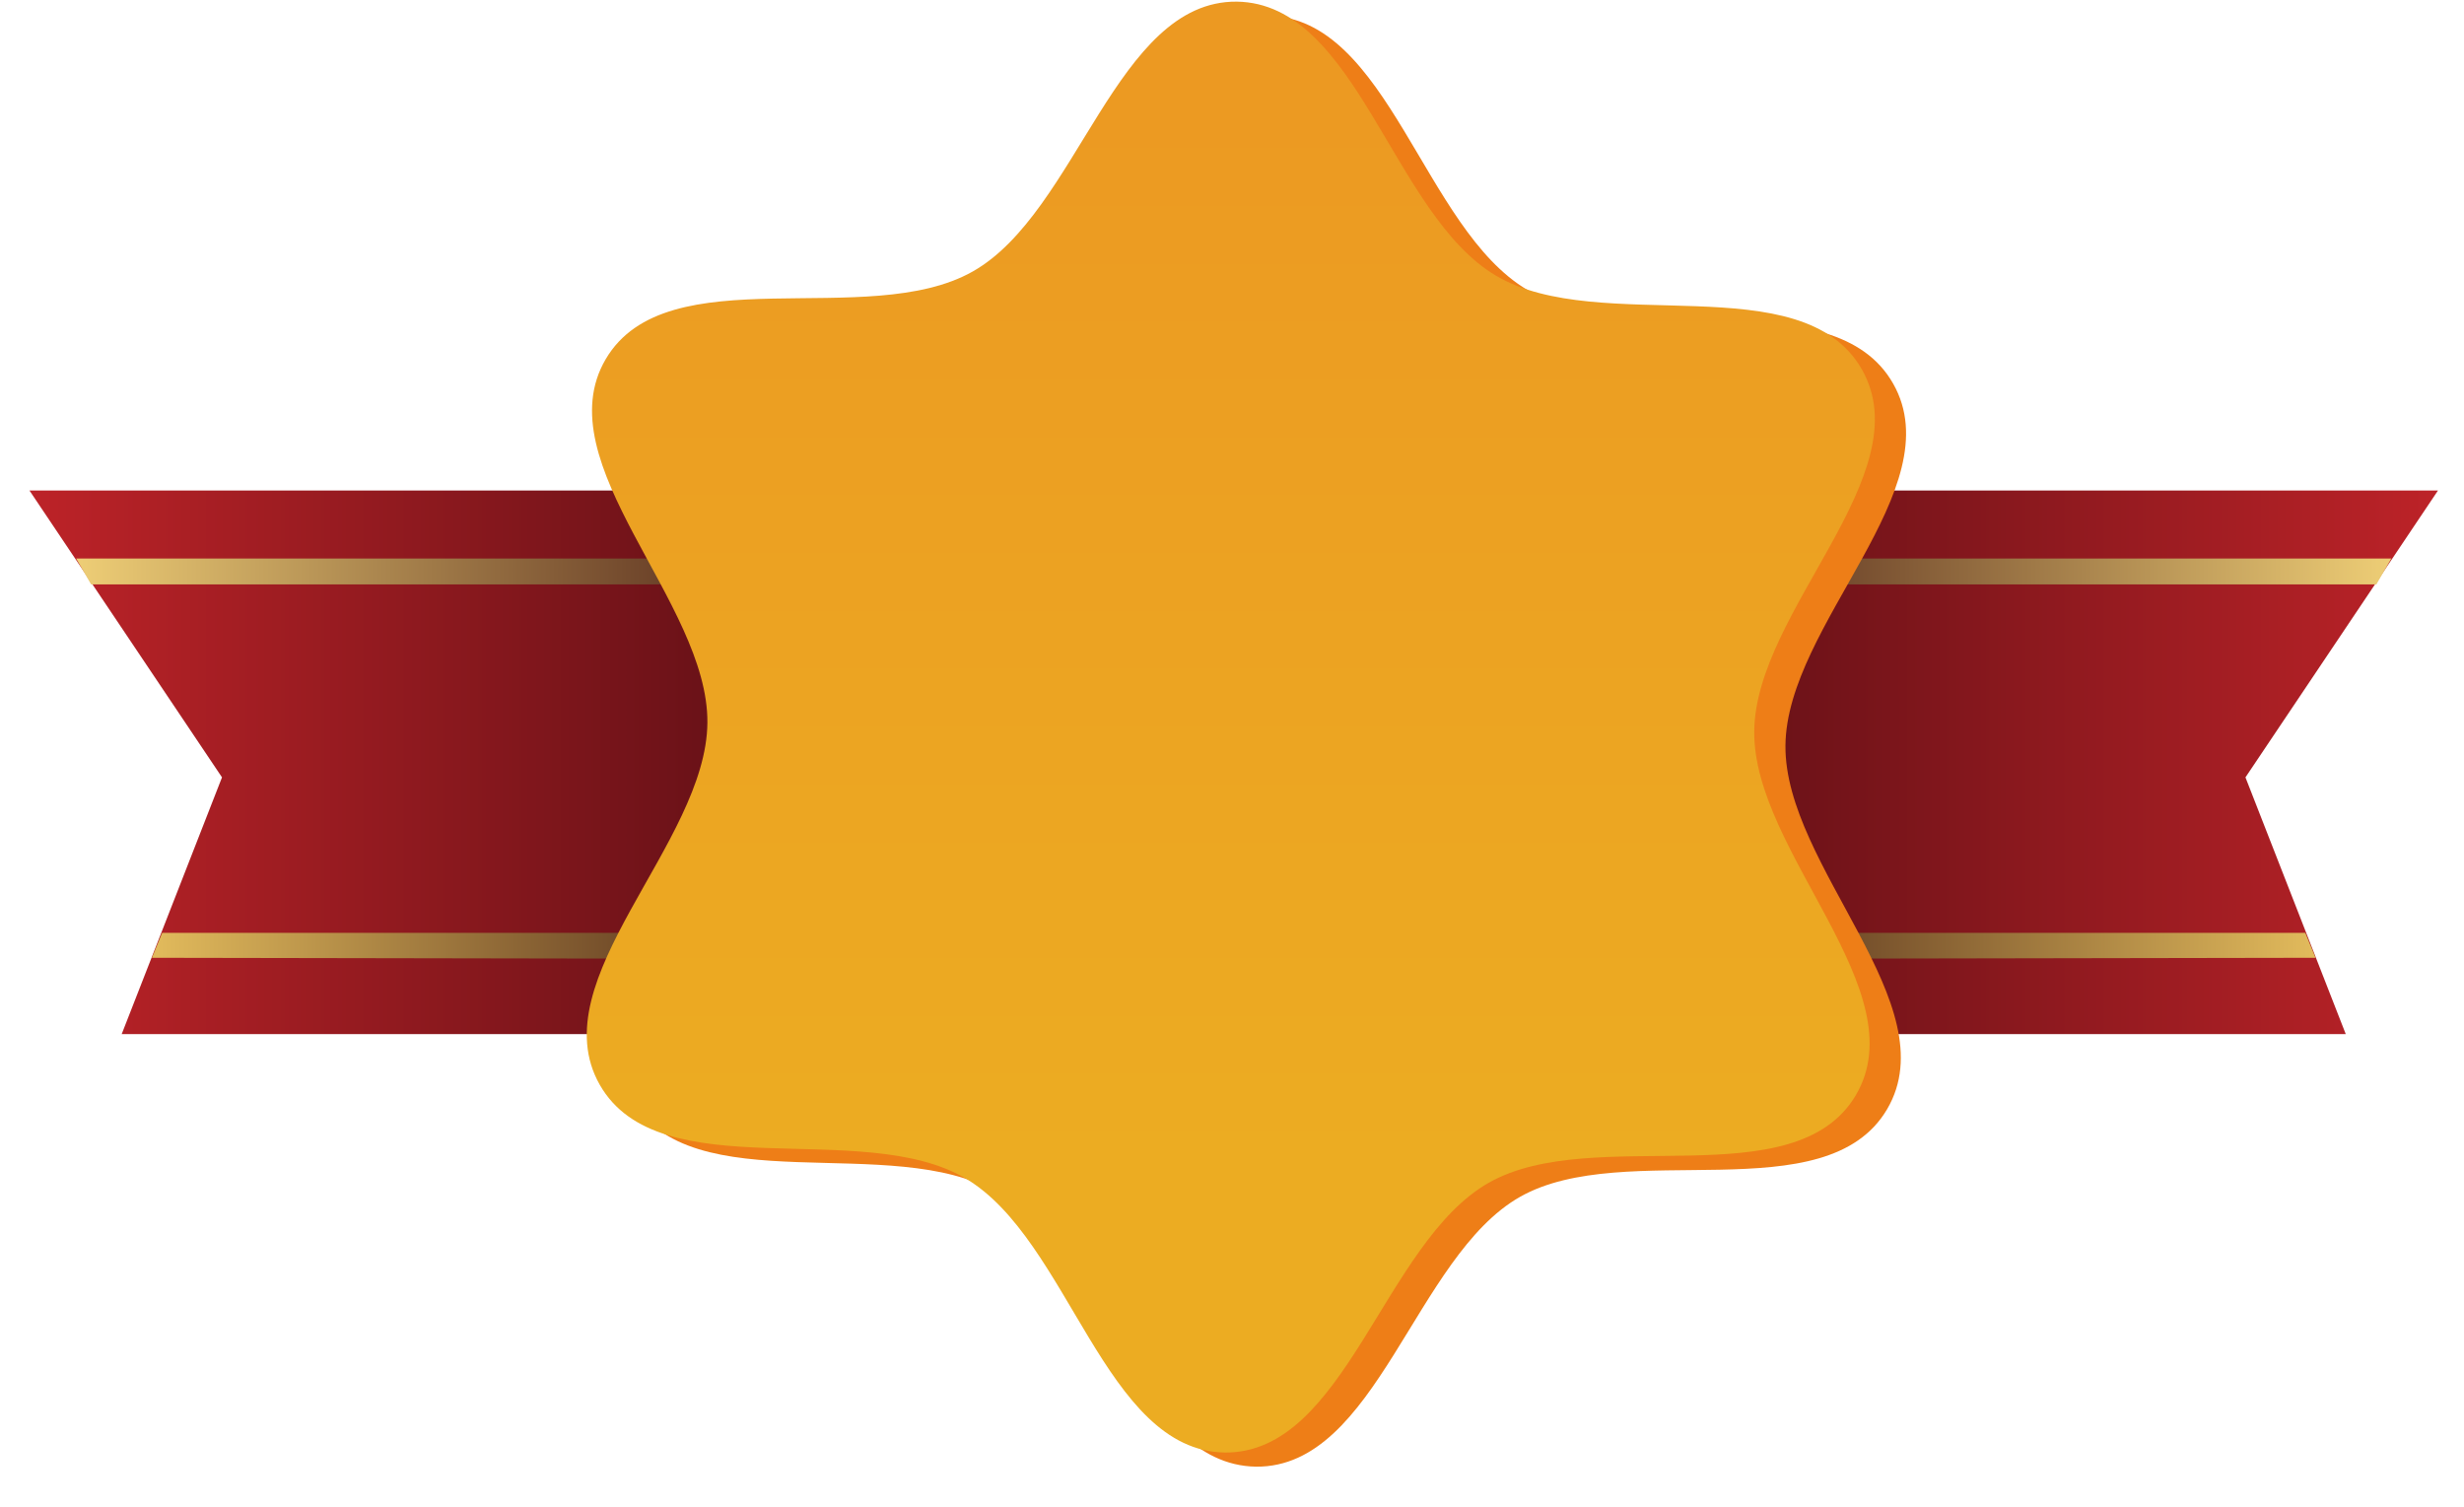 <?xml version="1.0" encoding="UTF-8" standalone="no"?>
<!-- Created with Inkscape (http://www.inkscape.org/) -->

<svg
   width="175mm"
   height="107mm"
   viewBox="0 0 175 107"
   version="1.1"
   id="svg6838"
   xmlns:xlink="http://www.w3.org/1999/xlink"
   xmlns="http://www.w3.org/2000/svg"
   xmlns:svg="http://www.w3.org/2000/svg">
  <defs
     id="defs6835">
    <linearGradient
       xlink:href="#linearGradient56196"
       id="linearGradient6765"
       gradientUnits="userSpaceOnUse"
       gradientTransform="translate(-3.824,26.148)"
       x1="163.716"
       y1="1127.076"
       x2="172.837"
       y2="1127.076" />
    <linearGradient
       id="linearGradient56196">
      <stop
         style="stop-color:#671117;stop-opacity:1;"
         offset="0"
         id="stop56192" />
      <stop
         style="stop-color:#bd2328;stop-opacity:1;"
         offset="1"
         id="stop56194" />
    </linearGradient>
    <linearGradient
       xlink:href="#linearGradient58964"
       id="linearGradient6767"
       gradientUnits="userSpaceOnUse"
       gradientTransform="translate(-3.824,26.148)"
       x1="163.664"
       y1="1124.574"
       x2="172.235"
       y2="1124.574" />
    <linearGradient
       id="linearGradient58964">
      <stop
         style="stop-color:#5b301f;stop-opacity:1;"
         offset="0"
         id="stop58960" />
      <stop
         style="stop-color:#eece76;stop-opacity:1;"
         offset="1"
         id="stop58962" />
    </linearGradient>
    <linearGradient
       xlink:href="#linearGradient63457"
       id="linearGradient6769"
       gradientUnits="userSpaceOnUse"
       gradientTransform="translate(-3.824,26.148)"
       x1="163.664"
       y1="1129.483"
       x2="171.259"
       y2="1129.483" />
    <linearGradient
       id="linearGradient63457">
      <stop
         style="stop-color:#57311d;stop-opacity:1;"
         offset="0"
         id="stop63453" />
      <stop
         style="stop-color:#e2bb5c;stop-opacity:1;"
         offset="1"
         id="stop63455" />
    </linearGradient>
    <linearGradient
       xlink:href="#linearGradient64953"
       id="linearGradient6777"
       gradientUnits="userSpaceOnUse"
       x1="138.785"
       y1="1112.152"
       x2="138.785"
       y2="1118.67" />
    <linearGradient
       id="linearGradient64953">
      <stop
         style="stop-color:#ec9922;stop-opacity:1;"
         offset="0"
         id="stop64949" />
      <stop
         style="stop-color:#ecac22;stop-opacity:1;"
         offset="1"
         id="stop64951" />
    </linearGradient>
    <linearGradient
       xlink:href="#linearGradient56196"
       id="linearGradient7073"
       gradientUnits="userSpaceOnUse"
       gradientTransform="translate(-3.824,26.148)"
       x1="163.716"
       y1="1127.076"
       x2="172.837"
       y2="1127.076" />
    <linearGradient
       xlink:href="#linearGradient58964"
       id="linearGradient7075"
       gradientUnits="userSpaceOnUse"
       gradientTransform="translate(-3.824,26.148)"
       x1="163.664"
       y1="1124.574"
       x2="172.235"
       y2="1124.574" />
    <linearGradient
       xlink:href="#linearGradient63457"
       id="linearGradient7077"
       gradientUnits="userSpaceOnUse"
       gradientTransform="translate(-3.824,26.148)"
       x1="163.664"
       y1="1129.483"
       x2="171.259"
       y2="1129.483" />
  </defs>
  <g
     id="layer1">
    <g
       id="g6761"
       transform="matrix(5.514,0,0,5.514,-1585.118,-5251.585)">
      <g
         id="g6743"
         transform="translate(149.862,-190.996)">
        <path
           style="fill:url(#linearGradient7073);fill-opacity:1;stroke-width:1.166;stroke-linecap:round;stroke-linejoin:round"
           d="m 159.969,1149.723 h 9.043 l -2.48,3.695 1.292,3.307 h -7.932 z"
           id="path6737" />
        <path
           style="fill:url(#linearGradient7075);fill-opacity:1;stroke-width:1.166;stroke-linecap:round;stroke-linejoin:round"
           d="m 159.86,1150.599 h 8.551 l -0.193,0.334 h -8.378 v -0.422 z"
           id="path6739" />
        <path
           style="fill:url(#linearGradient7077);fill-opacity:1;stroke-width:1.098;stroke-linecap:round;stroke-linejoin:round"
           d="m 159.858,1155.755 7.577,-0.013 -0.132,-0.321 h -7.463 v 0.422 z"
           id="path6741" />
      </g>
      <g
         id="g6751"
         transform="matrix(-1,0,0,1,456.863,-190.996)">
        <path
           style="fill:url(#linearGradient6765);fill-opacity:1;stroke-width:1.166;stroke-linecap:round;stroke-linejoin:round"
           d="m 159.969,1149.723 h 9.043 l -2.48,3.695 1.292,3.307 h -7.932 z"
           id="path6745" />
        <path
           style="fill:url(#linearGradient6767);fill-opacity:1;stroke-width:1.166;stroke-linecap:round;stroke-linejoin:round"
           d="m 159.86,1150.599 h 8.551 l -0.193,0.334 h -8.378 v -0.422 z"
           id="path6747" />
        <path
           style="fill:url(#linearGradient6769);fill-opacity:1;stroke-width:1.098;stroke-linecap:round;stroke-linejoin:round"
           d="m 159.858,1155.755 7.577,-0.013 -0.132,-0.321 h -7.463 v 0.422 z"
           id="path6749" />
      </g>
      <path
         style="fill:#ee7e17;fill-opacity:1;stroke-width:1.166;stroke-linecap:round;stroke-linejoin:round"
         id="path6753"
         d="m 142.069,1116.127 c -0.006,0.716 0.966,1.538 0.603,2.156 -0.363,0.617 -1.554,0.167 -2.177,0.52 -0.623,0.353 -0.849,1.606 -1.565,1.6 -0.716,-0.01 -0.921,-1.262 -1.539,-1.626 -0.617,-0.363 -1.815,0.068 -2.169,-0.556 -0.353,-0.623 0.633,-1.429 0.639,-2.146 0.006,-0.716 -0.966,-1.538 -0.603,-2.156 0.363,-0.617 1.554,-0.167 2.177,-0.52 0.623,-0.353 0.849,-1.606 1.565,-1.6 0.716,0.01 0.921,1.262 1.539,1.626 0.617,0.363 1.815,-0.068 2.169,0.556 0.353,0.623 -0.633,1.429 -0.639,2.146 z"
         transform="matrix(2.172,0,0,2.172,1.895,-1462.215)" />
      <path
         style="fill:url(#linearGradient6777);fill-opacity:1;stroke-width:1.166;stroke-linecap:round;stroke-linejoin:round"
         id="path6755"
         d="m 142.069,1116.127 c -0.006,0.716 0.966,1.538 0.603,2.156 -0.363,0.617 -1.554,0.167 -2.177,0.52 -0.623,0.353 -0.849,1.606 -1.565,1.6 -0.716,-0.01 -0.921,-1.262 -1.539,-1.626 -0.617,-0.363 -1.815,0.068 -2.169,-0.556 -0.353,-0.623 0.633,-1.429 0.639,-2.146 0.006,-0.716 -0.966,-1.538 -0.603,-2.156 0.363,-0.617 1.554,-0.167 2.177,-0.52 0.623,-0.353 0.849,-1.606 1.565,-1.6 0.716,0.01 0.921,1.262 1.539,1.626 0.617,0.363 1.815,-0.068 2.169,0.556 0.353,0.623 -0.633,1.429 -0.639,2.146 z"
         transform="matrix(2.172,0,0,2.172,1.493,-1462.397)" />
    </g>
  </g>
</svg>
